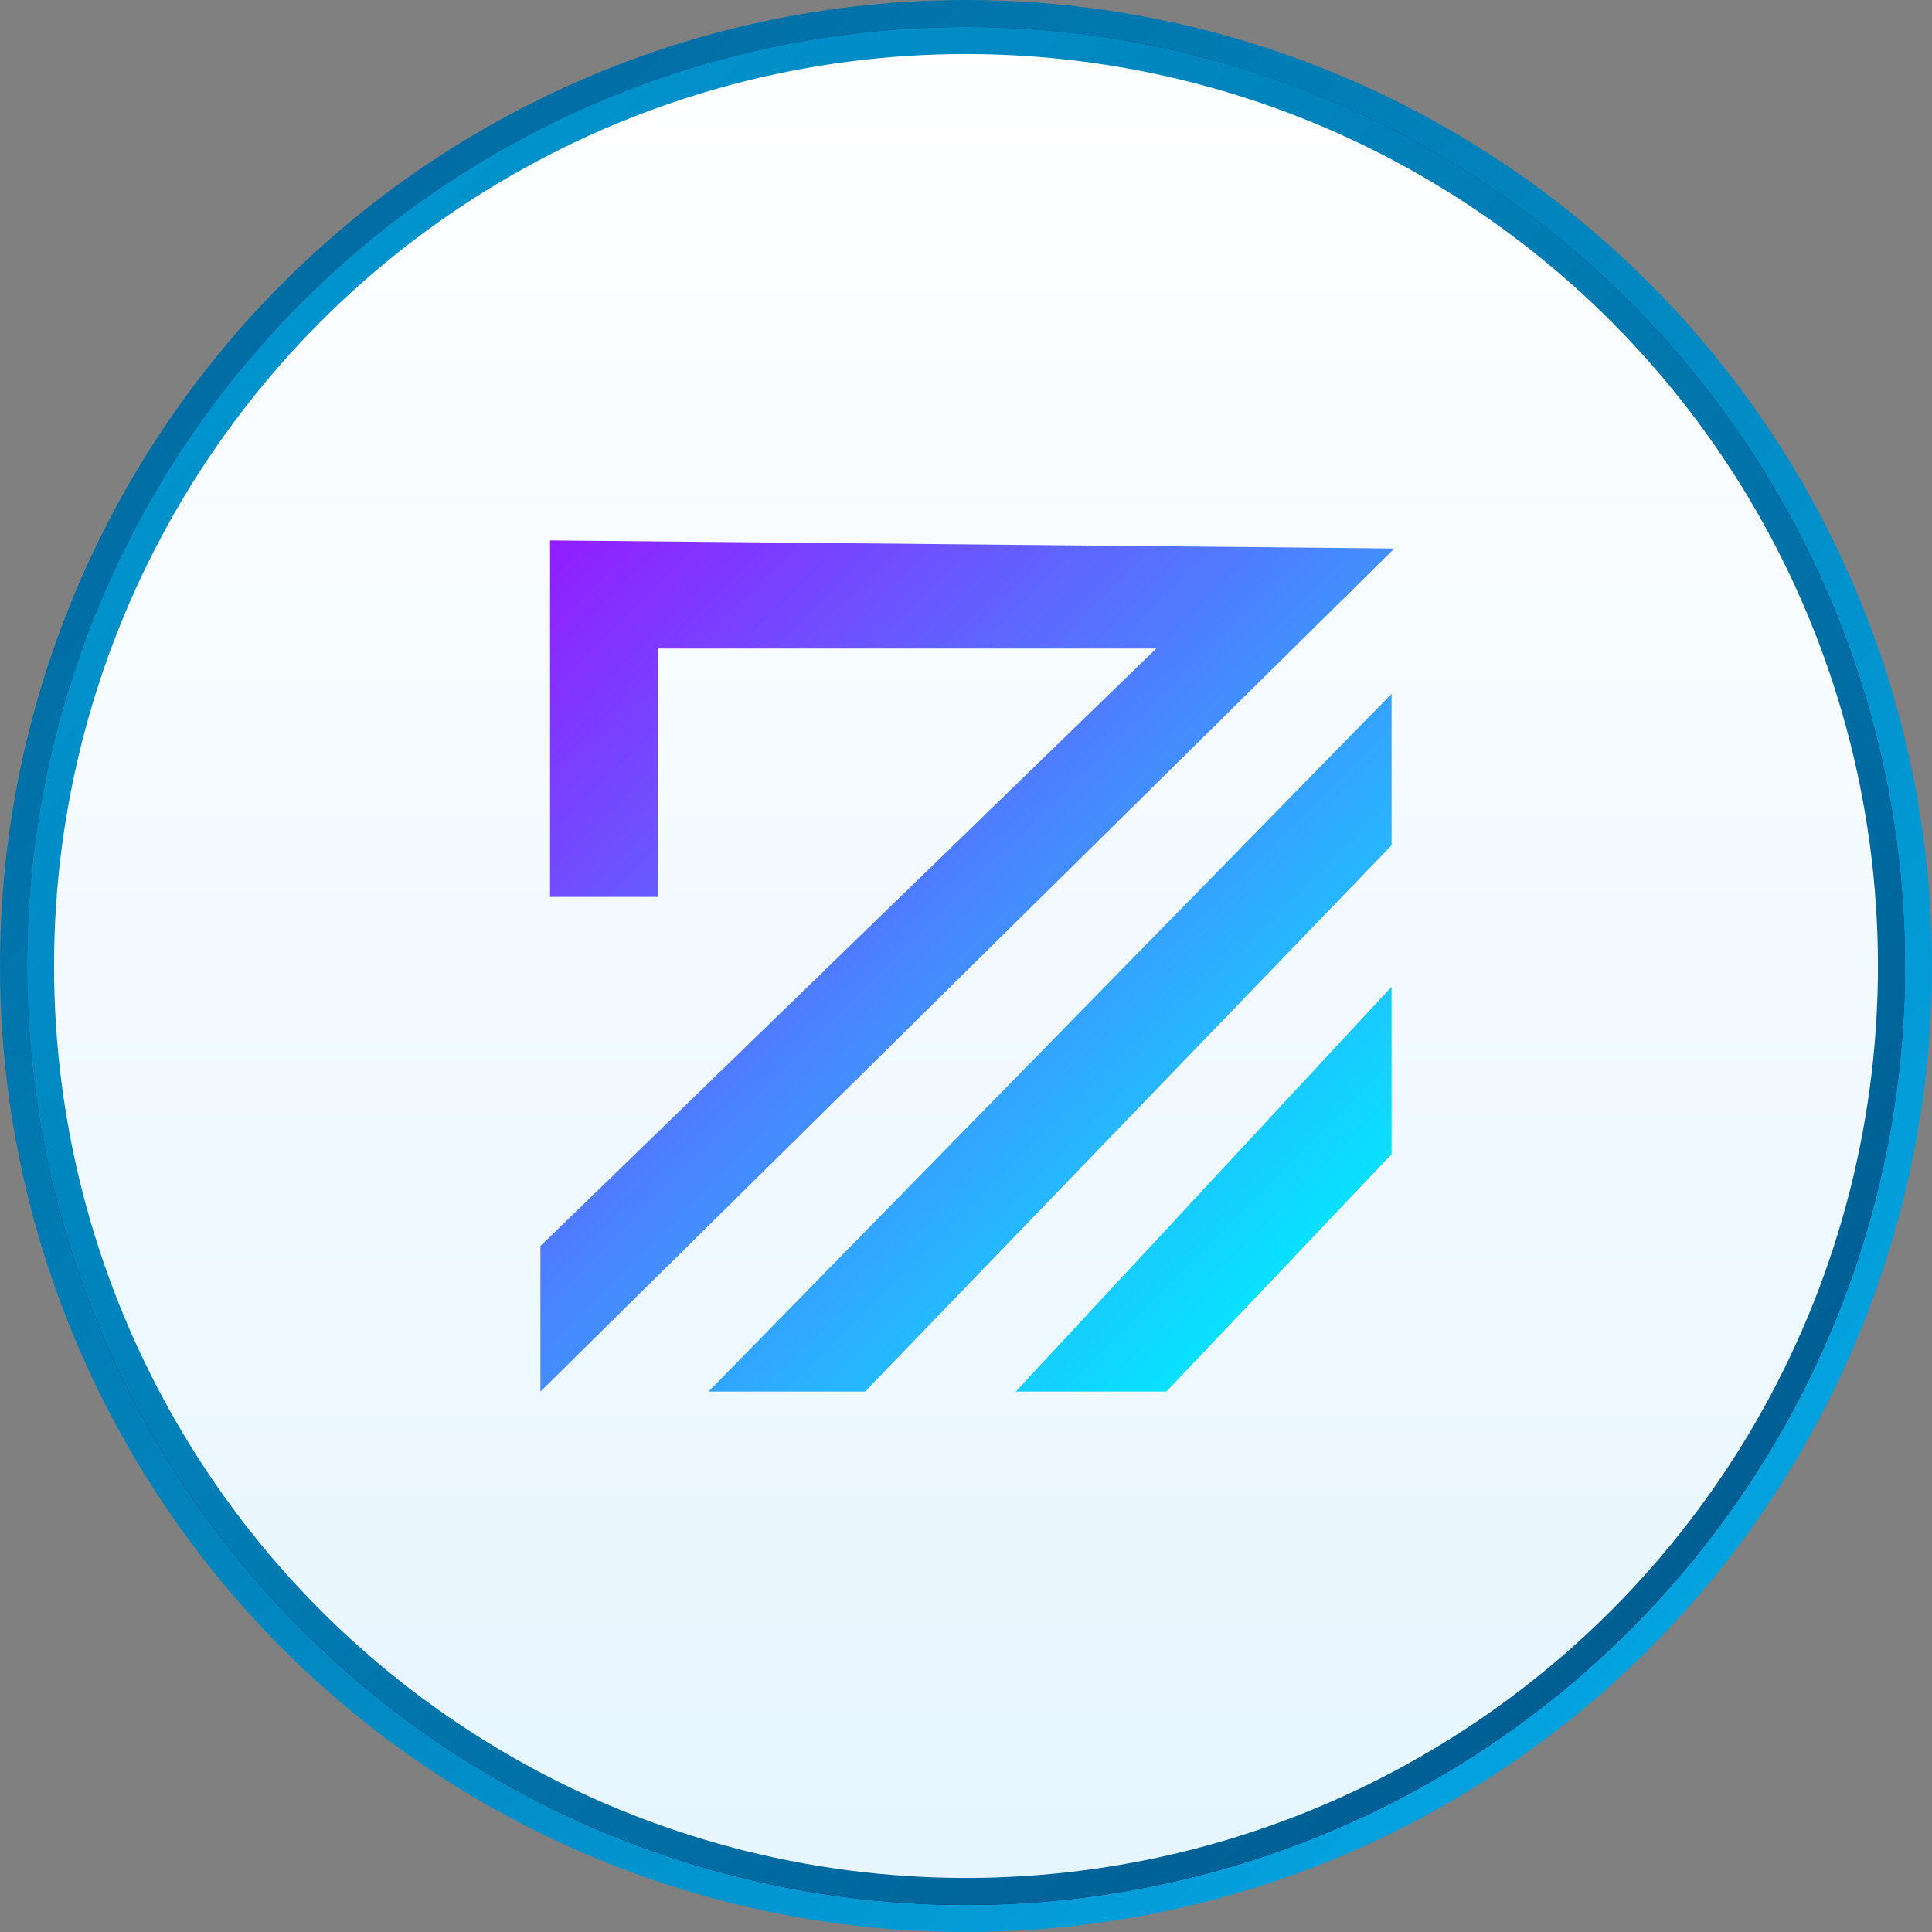 <?xml version="1.0" encoding="UTF-8"?>
<svg width="286px" height="286px" viewBox="0 0 286 286" version="1.1" xmlns="http://www.w3.org/2000/svg" xmlns:xlink="http://www.w3.org/1999/xlink">
    <rect x="0" y="0" width="286" height="286" fill="#808080" stroke="none"/>
    <title>Z coin light</title>
    <defs>
        <linearGradient x1="50%" y1="0%" x2="50%" y2="100%" id="linearGradient-1">
            <stop stop-color="#0C2F5B" offset="0%"></stop>
            <stop stop-color="#280345" offset="99.948%"></stop>
        </linearGradient>
        <linearGradient x1="-12.251%" y1="-12.828%" x2="92.466%" y2="91.468%" id="linearGradient-2">
            <stop stop-color="#00598D" offset="0%"></stop>
            <stop stop-color="#03A7E4" offset="99.954%"></stop>
        </linearGradient>
        <linearGradient x1="50%" y1="0%" x2="50%" y2="100%" id="linearGradient-3">
            <stop stop-color="#FFFFFF" offset="0%"></stop>
            <stop stop-color="#E6F5FF" offset="100%"></stop>
        </linearGradient>
        <linearGradient x1="-12.251%" y1="-12.828%" x2="92.466%" y2="91.468%" id="linearGradient-4">
            <stop stop-color="#02A8E4" offset="0.046%"></stop>
            <stop stop-color="#00598D" offset="100%"></stop>
        </linearGradient>
        <linearGradient x1="-12.251%" y1="-12.416%" x2="92.466%" y2="91.196%" id="linearGradient-5">
            <stop stop-color="#A600FF" offset="0%"></stop>
            <stop stop-color="#00EDFF" offset="99.954%"></stop>
        </linearGradient>
    </defs>
    <g id="Page-1" stroke="none" stroke-width="1" fill="none" fill-rule="evenodd">
        <g id="Z-coin-light" transform="translate(2, 2)">
            <circle id="Oval-Copy-18" stroke="url(#linearGradient-2)" stroke-width="4" fill="url(#linearGradient-1)" cx="141" cy="141" r="141"></circle>
            <circle id="Oval-Copy-19" stroke="url(#linearGradient-4)" stroke-width="4" fill="url(#linearGradient-3)" cx="141" cy="141" r="137"></circle>
            <g id="Group-12-Copy-2" transform="translate(78, 78)" fill="url(#linearGradient-5)" fill-rule="nonzero">
                <g id="Group-6">
                    <path d="M1.425,0 L126.415,1.195 L0,126 L0,104.455 L91.165,16.001 L17.424,16.001 L17.425,52.774 L1.425,52.774 L1.425,0 Z M126,22.716 L126,45.137 L48.058,126 L24.885,126 L126,22.716 Z M126,66.078 L126,90.857 L92.66,126 L70.374,126 L126,66.078 Z" id="Combined-Shape"></path>
                </g>
            </g>
        </g>
    </g>
</svg>